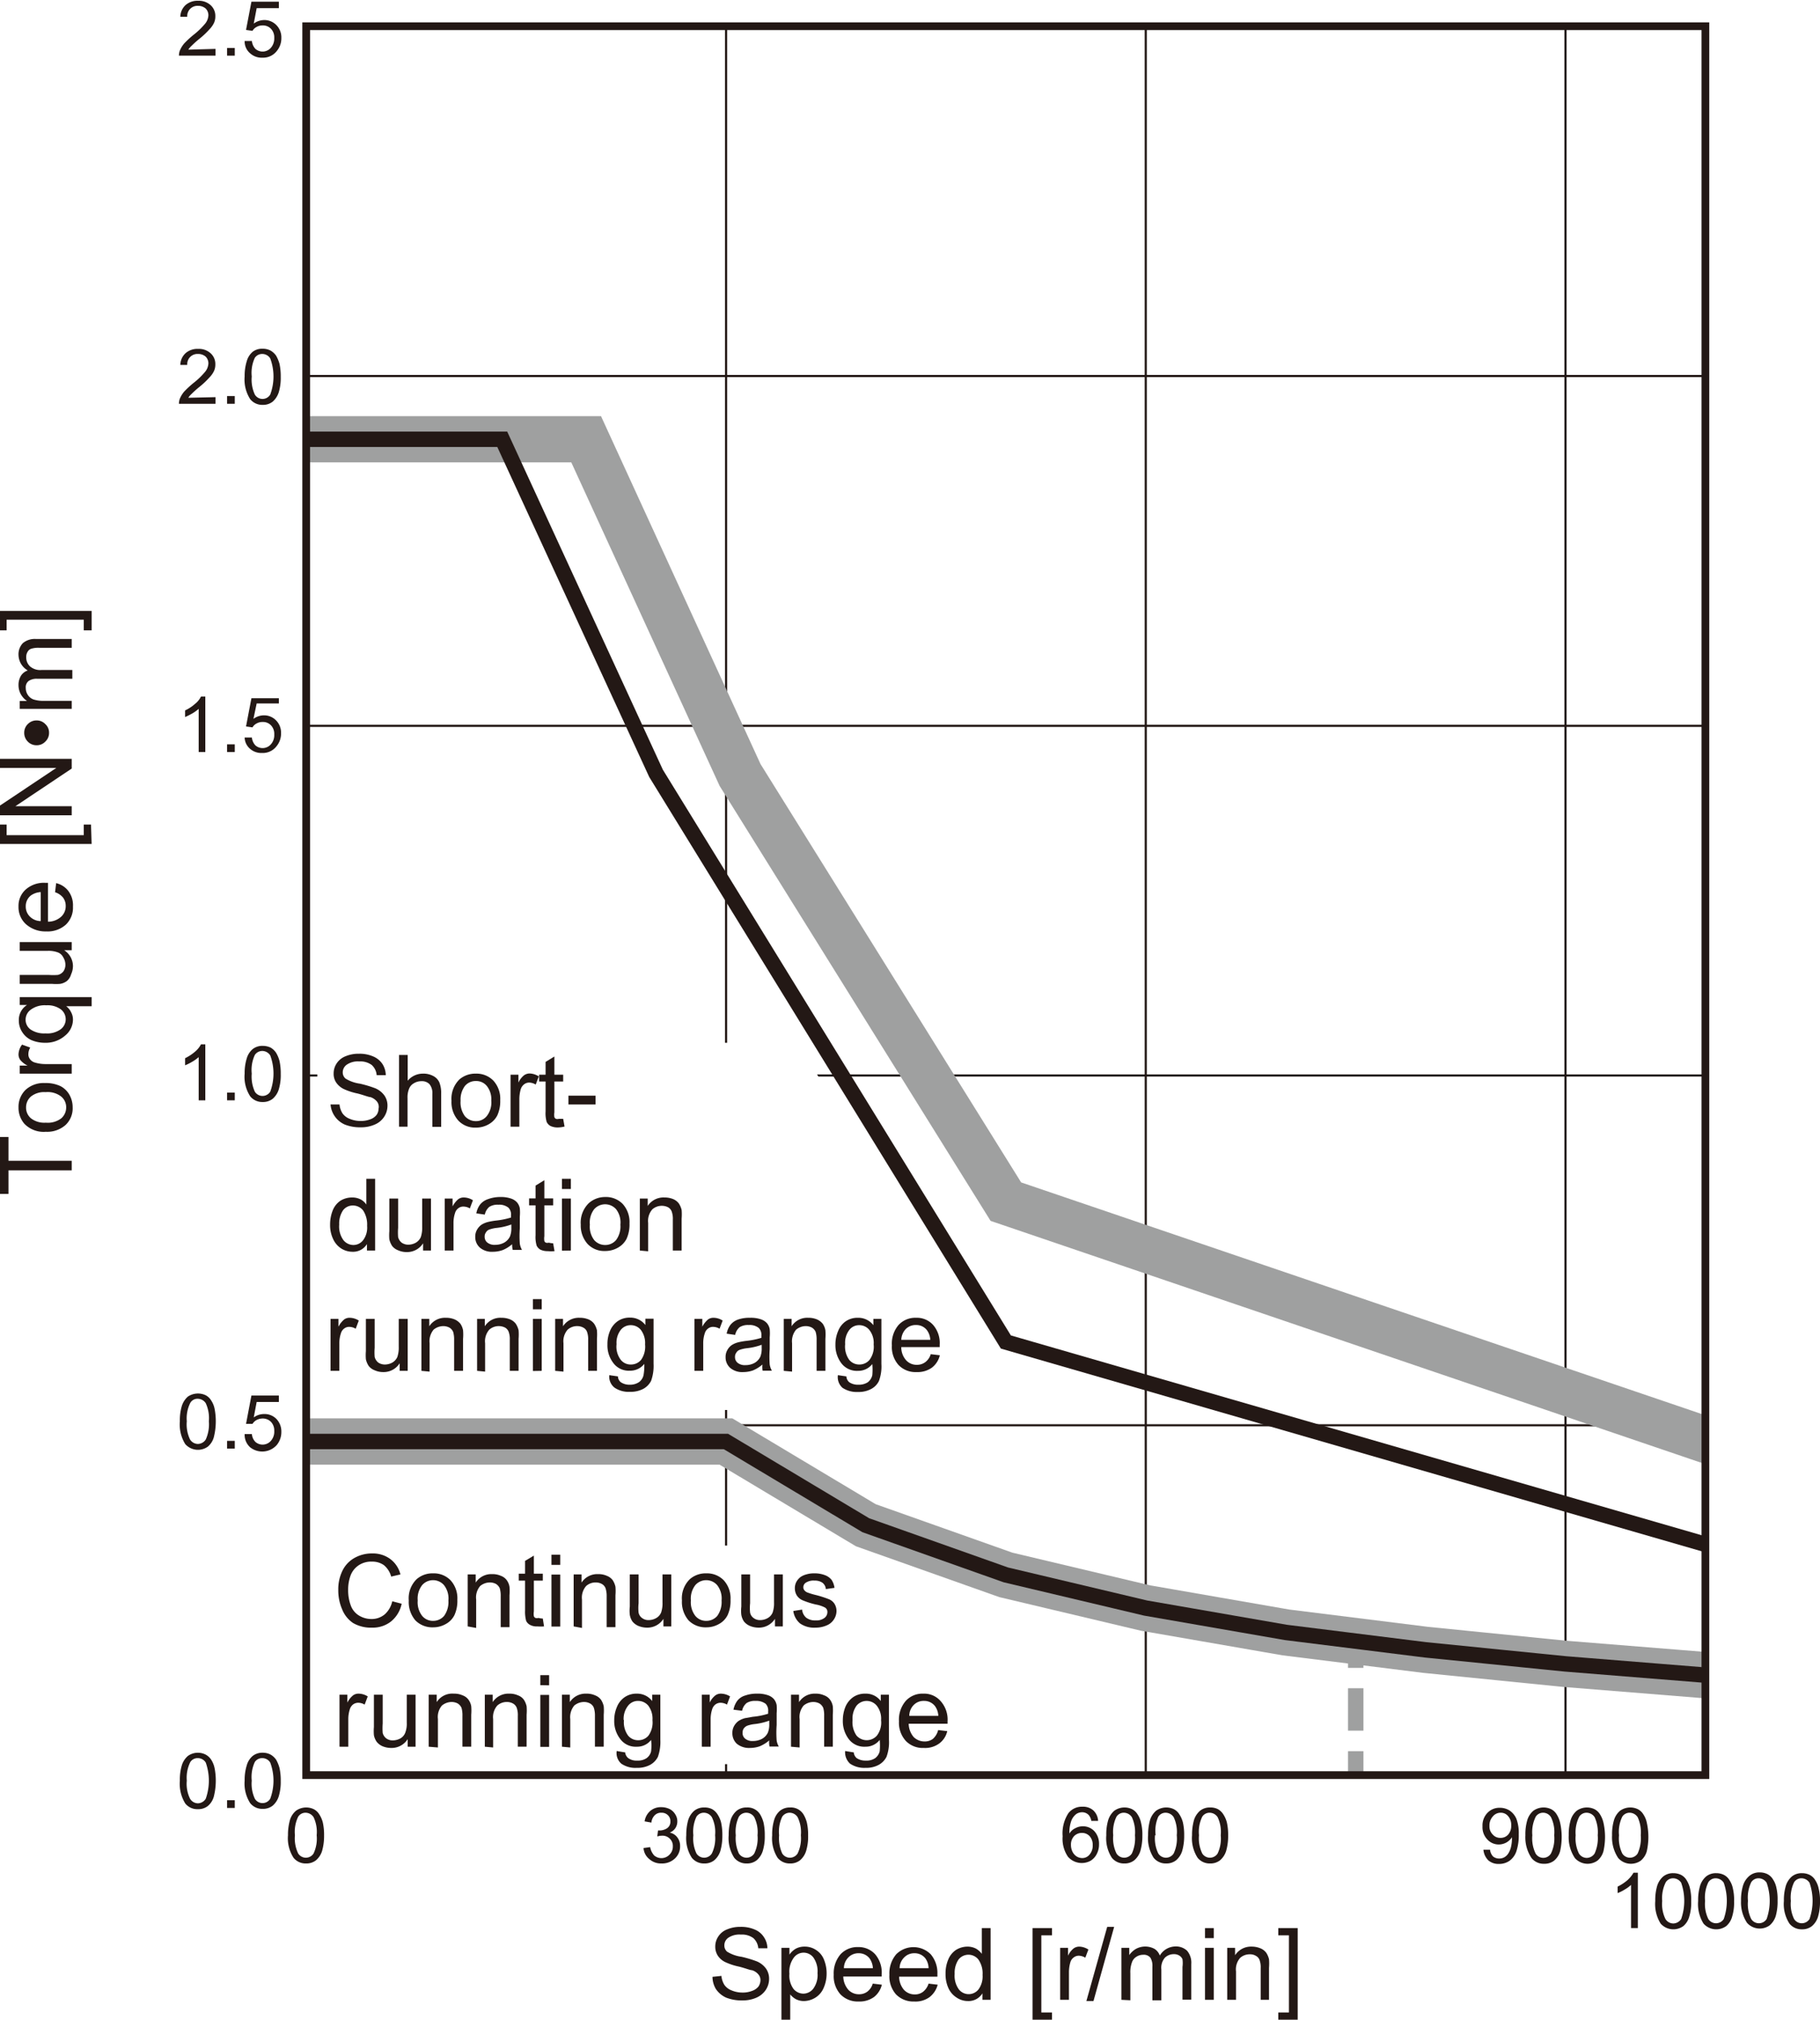 <svg xmlns="http://www.w3.org/2000/svg" viewBox="0 0 117.99 130.95"><defs><style>.cls-1,.cls-2,.cls-3,.cls-5,.繝医Ν繧ｯ繧ｰ繝ｩ繝廟繧ｰ繝ｬ繝ｼ邱,.邱喟0\.5pt-7{fill:none;}.cls-1,.cls-5,.邱喟0\.5pt-7{stroke:#231815;}.cls-1{stroke-linejoin:round;stroke-width:0.14px;}.cls-2,.cls-3,.繝医Ν繧ｯ繧ｰ繝ｩ繝廟繧ｰ繝ｬ繝ｼ邱{stroke:#9fa0a0;}.cls-2,.cls-3,.邱喟0\.5pt-7{stroke-miterlimit:10;}.cls-2,.cls-3{stroke-width:1px;}.cls-3{stroke-dasharray:2.75 1.33;}.cls-4{fill:#231815;}.繝医Ν繧ｯ繧ｰ繝ｩ繝廟繧ｰ繝ｬ繝ｼ邱{stroke-width:3px;}.cls-6,.繝後Μ_逋ｽ-2{fill:#fff;}.邱喟0\.5pt-7{stroke-width:0.5px;}.cls-6{fill-rule:evenodd;}</style></defs><g id="Illust"><line class="cls-1" x1="47.07" y1="1.7" x2="47.07" y2="115.09"/><line class="cls-1" x1="101.49" y1="1.7" x2="101.49" y2="115.09"/><line class="cls-1" x1="74.28" y1="1.7" x2="74.28" y2="115.09"/><line class="cls-2" x1="87.89" y1="106.58" x2="87.89" y2="108.14"/><line class="cls-3" x1="87.89" y1="109.46" x2="87.89" y2="112.87"/><line class="cls-2" x1="87.89" y1="113.54" x2="87.89" y2="115.09"/><line class="cls-1" x1="19.87" y1="92.41" x2="110.55" y2="92.41"/><line class="cls-1" x1="19.87" y1="69.73" x2="110.55" y2="69.73"/><line class="cls-1" x1="19.87" y1="47.06" x2="110.55" y2="47.06"/><line class="cls-1" x1="19.87" y1="24.38" x2="110.55" y2="24.38"/><path class="cls-4" d="M10.23,137.84a3.2,3.2,0,0,1,.13-1,1.31,1.31,0,0,1,.39-.6,1.11,1.11,0,0,1,1.15-.09,1,1,0,0,1,.36.33,1.65,1.65,0,0,1,.22.54,4.23,4.23,0,0,1-.05,1.86,1.22,1.22,0,0,1-.38.6,1,1,0,0,1-.65.21,1,1,0,0,1-.82-.37A2.43,2.43,0,0,1,10.23,137.84Zm.45,0a2.18,2.18,0,0,0,.21,1.17.6.6,0,0,0,.51.3.61.61,0,0,0,.51-.3,3.52,3.52,0,0,0,0-2.34.6.6,0,0,0-.52-.29.56.56,0,0,0-.48.25A2.28,2.28,0,0,0,10.68,137.84Z" transform="translate(1.43 -22.39)"/><path class="cls-4" d="M13.29,139.61v-.5h.5v.5Z" transform="translate(1.43 -22.39)"/><path class="cls-4" d="M14.43,137.84a3.17,3.17,0,0,1,.14-1,1.22,1.22,0,0,1,.38-.6,1,1,0,0,1,.65-.21,1.07,1.07,0,0,1,.51.12,1.13,1.13,0,0,1,.36.33,2.25,2.25,0,0,1,.22.54,3.66,3.66,0,0,1,.08.84,3.2,3.2,0,0,1-.13,1,1.31,1.31,0,0,1-.39.6,1,1,0,0,1-.65.21,1,1,0,0,1-.81-.37A2.35,2.35,0,0,1,14.43,137.84Zm.46,0a2.31,2.31,0,0,0,.2,1.17.58.58,0,0,0,1,0,3.36,3.36,0,0,0,0-2.34.6.6,0,0,0-.51-.29.57.57,0,0,0-.49.25A2.3,2.3,0,0,0,14.89,137.84Z" transform="translate(1.43 -22.39)"/><path class="cls-4" d="M10.23,114.54a3.2,3.2,0,0,1,.13-1,1.36,1.36,0,0,1,.39-.6,1.17,1.17,0,0,1,1.15-.09.9.9,0,0,1,.36.34,1.51,1.51,0,0,1,.22.53,4.23,4.23,0,0,1-.05,1.86,1.22,1.22,0,0,1-.38.6,1.1,1.1,0,0,1-1.47-.16A2.41,2.41,0,0,1,10.23,114.54Zm.45,0a2.25,2.25,0,0,0,.21,1.18.61.61,0,0,0,.51.29.62.62,0,0,0,.51-.29,2.38,2.38,0,0,0,.2-1.18,2.31,2.31,0,0,0-.2-1.17.63.63,0,0,0-.52-.29.54.54,0,0,0-.48.26A2.24,2.24,0,0,0,10.68,114.54Z" transform="translate(1.43 -22.39)"/><path class="cls-4" d="M13.29,116.31v-.5h.5v.5Z" transform="translate(1.43 -22.39)"/><path class="cls-4" d="M14.43,115.37l.47,0a.81.81,0,0,0,.23.51.71.71,0,0,0,1-.07.89.89,0,0,0,.22-.64.82.82,0,0,0-.21-.59.75.75,0,0,0-.55-.22.87.87,0,0,0-.39.1.69.69,0,0,0-.26.25l-.42,0,.35-1.84h1.78v.42H15.21l-.19,1a1.14,1.14,0,0,1,.67-.22,1.07,1.07,0,0,1,.8.32,1.17,1.17,0,0,1,.32.84,1.32,1.32,0,0,1-.29.84,1.26,1.26,0,0,1-1.73.16A1.09,1.09,0,0,1,14.43,115.37Z" transform="translate(1.43 -22.39)"/><path class="cls-4" d="M11.88,93.73h-.43v-2.8a2.54,2.54,0,0,1-.42.3,3.27,3.27,0,0,1-.46.23V91a3,3,0,0,0,.64-.42,1.58,1.58,0,0,0,.39-.48h.28Z" transform="translate(1.43 -22.39)"/><path class="cls-4" d="M13.29,93.73v-.5h.5v.5Z" transform="translate(1.43 -22.39)"/><path class="cls-4" d="M14.43,92a3.19,3.19,0,0,1,.14-1,1.24,1.24,0,0,1,.38-.59,1,1,0,0,1,.65-.21,1.19,1.19,0,0,1,.51.11,1.06,1.06,0,0,1,.36.34,2,2,0,0,1,.22.53,3.76,3.76,0,0,1,.08.85,3.14,3.14,0,0,1-.13,1,1.31,1.31,0,0,1-.39.6,1,1,0,0,1-.65.21,1,1,0,0,1-.81-.37A2.32,2.32,0,0,1,14.43,92Zm.46,0a2.36,2.36,0,0,0,.2,1.17.59.59,0,0,0,1,0,3.39,3.39,0,0,0,0-2.35.62.62,0,0,0-.51-.29.58.58,0,0,0-.49.26A2.3,2.3,0,0,0,14.89,92Z" transform="translate(1.43 -22.39)"/><path class="cls-4" d="M11.88,71.15h-.43v-2.8a2.54,2.54,0,0,1-.42.3,4.9,4.9,0,0,1-.46.23v-.43a2.63,2.63,0,0,0,.64-.42,1.38,1.38,0,0,0,.39-.48h.28Z" transform="translate(1.43 -22.39)"/><path class="cls-4" d="M13.29,71.15v-.5h.5v.5Z" transform="translate(1.43 -22.39)"/><path class="cls-4" d="M14.43,70.21l.47,0a.87.87,0,0,0,.23.51.71.71,0,0,0,1-.07.89.89,0,0,0,.22-.64.8.8,0,0,0-.21-.59.71.71,0,0,0-.55-.22.76.76,0,0,0-.39.1.63.63,0,0,0-.26.25l-.42-.06.35-1.83h1.78V68H15.21L15,69a1.15,1.15,0,0,1,.67-.23,1.08,1.08,0,0,1,.8.33,1.13,1.13,0,0,1,.32.83,1.28,1.28,0,0,1-.29.84,1.12,1.12,0,0,1-.94.44,1.11,1.11,0,0,1-.79-.28A1,1,0,0,1,14.43,70.21Z" transform="translate(1.43 -22.39)"/><path class="cls-4" d="M12.54,48.14v.43H10.17a1.06,1.06,0,0,1,.05-.31,1.76,1.76,0,0,1,.29-.48,6.66,6.66,0,0,1,.58-.54,4.87,4.87,0,0,0,.79-.76.92.92,0,0,0,.2-.52.61.61,0,0,0-.18-.45.73.73,0,0,0-.49-.17.66.66,0,0,0-.7.71l-.45,0a1.06,1.06,0,0,1,.35-.77,1.17,1.17,0,0,1,.81-.27,1.13,1.13,0,0,1,.81.29.93.93,0,0,1,.3.71,1,1,0,0,1-.08.42,1.53,1.53,0,0,1-.3.43,5.45,5.45,0,0,1-.67.63,6.46,6.46,0,0,0-.51.46,1,1,0,0,0-.19.23Z" transform="translate(1.43 -22.39)"/><path class="cls-4" d="M13.29,48.57v-.5h.5v.5Z" transform="translate(1.43 -22.39)"/><path class="cls-4" d="M14.43,46.8a3.17,3.17,0,0,1,.14-1,1.22,1.22,0,0,1,.38-.6A1,1,0,0,1,15.6,45a1.07,1.07,0,0,1,.51.12,1.13,1.13,0,0,1,.36.33,2.35,2.35,0,0,1,.22.53,3.82,3.82,0,0,1,.08.85,3.2,3.2,0,0,1-.13,1,1.36,1.36,0,0,1-.39.6,1,1,0,0,1-.65.21,1,1,0,0,1-.81-.37A2.35,2.35,0,0,1,14.43,46.8Zm.46,0a2.31,2.31,0,0,0,.2,1.17.58.58,0,0,0,1,0,3.36,3.36,0,0,0,0-2.34.6.6,0,0,0-.51-.29.57.57,0,0,0-.49.25A2.3,2.3,0,0,0,14.89,46.8Z" transform="translate(1.43 -22.39)"/><path class="cls-4" d="M12.54,25.56V26H10.17a1.06,1.06,0,0,1,.05-.31,1.76,1.76,0,0,1,.29-.48,6.66,6.66,0,0,1,.58-.54,4.87,4.87,0,0,0,.79-.76.92.92,0,0,0,.2-.52.61.61,0,0,0-.18-.45.73.73,0,0,0-.49-.17.66.66,0,0,0-.7.71l-.45,0a1.06,1.06,0,0,1,.35-.77,1.17,1.17,0,0,1,.81-.27,1.13,1.13,0,0,1,.81.29.93.93,0,0,1,.3.71,1,1,0,0,1-.08.42,1.53,1.53,0,0,1-.3.43,5.45,5.45,0,0,1-.67.63,6.46,6.46,0,0,0-.51.46,1,1,0,0,0-.19.23Z" transform="translate(1.43 -22.39)"/><path class="cls-4" d="M13.29,26v-.5h.5V26Z" transform="translate(1.43 -22.39)"/><path class="cls-4" d="M14.43,25.05l.47,0a.87.87,0,0,0,.23.51.71.71,0,0,0,1-.07.91.91,0,0,0,.22-.64.8.8,0,0,0-.21-.59.71.71,0,0,0-.55-.22.76.76,0,0,0-.39.1.63.63,0,0,0-.26.25l-.42-.06.35-1.83h1.78v.42H15.21l-.19,1a1.15,1.15,0,0,1,.67-.23,1.08,1.08,0,0,1,.8.33,1.13,1.13,0,0,1,.32.83,1.28,1.28,0,0,1-.29.84,1.12,1.12,0,0,1-.94.44,1.11,1.11,0,0,1-.79-.28A1,1,0,0,1,14.43,25.05Z" transform="translate(1.43 -22.39)"/><path class="cls-4" d="M17.24,141.38a3.52,3.52,0,0,1,.13-1,1.28,1.28,0,0,1,.39-.59,1.14,1.14,0,0,1,1.15-.1.9.9,0,0,1,.36.34,1.73,1.73,0,0,1,.23.53,3.72,3.72,0,0,1,.08.84,3.52,3.52,0,0,1-.13,1,1.31,1.31,0,0,1-.39.6,1,1,0,0,1-.65.21,1,1,0,0,1-.81-.37A2.33,2.33,0,0,1,17.24,141.38Zm.45,0a2.25,2.25,0,0,0,.21,1.18.59.59,0,0,0,1,0,2.27,2.27,0,0,0,.2-1.18,2.23,2.23,0,0,0-.2-1.17.63.63,0,0,0-.52-.29.56.56,0,0,0-.48.26A2.24,2.24,0,0,0,17.69,141.38Z" transform="translate(1.43 -22.39)"/><polyline class="繝医Ν繧ｯ繧ｰ繝ｩ繝廟繧ｰ繝ｬ繝ｼ邱" points="19.86 93.46 47.06 93.46 56.13 98.89 65.21 102.11 74.27 104.26 83.36 105.84 92.42 106.97 101.48 107.88 110.56 108.61"/><polyline class="繝医Ν繧ｯ繧ｰ繝ｩ繝廟繧ｰ繝ｬ繝ｼ邱" points="19.86 28.48 38 28.48 47.98 50.25 65.21 77.91 111.98 93.83"/><polyline class="cls-5" points="19.86 93.46 47.06 93.46 56.13 98.89 65.21 102.11 74.27 104.26 83.36 105.84 92.42 106.97 101.48 107.88 110.56 108.61"/><polyline class="cls-5" points="19.86 28.48 32.56 28.48 42.53 50.14 65.21 87.01 110.56 100.13"/><rect class="繝後Μ_逋ｽ-2" x="110.56" y="1.7" width="2.83" height="113.39"/><path class="cls-4" d="M40.29,142.21l.43-.06a1.09,1.09,0,0,0,.26.54.72.72,0,0,0,1-.06.72.72,0,0,0,.21-.53.65.65,0,0,0-.2-.5.66.66,0,0,0-.5-.19,1,1,0,0,0-.31.05l.05-.39h.07a.89.89,0,0,0,.51-.14.5.5,0,0,0,.22-.45.52.52,0,0,0-.16-.4.57.57,0,0,0-.42-.16.57.57,0,0,0-.43.16.77.77,0,0,0-.22.48l-.44-.08a1.11,1.11,0,0,1,.37-.68,1.05,1.05,0,0,1,.71-.24,1.25,1.25,0,0,1,.54.12.9.9,0,0,1,.37.35.82.82,0,0,1,.13.46.79.79,0,0,1-.12.42.8.8,0,0,1-.37.3.79.79,0,0,1,.49.31.88.88,0,0,1,.18.57,1.05,1.05,0,0,1-.34.8,1.2,1.2,0,0,1-.87.32,1.12,1.12,0,0,1-.78-.28A1,1,0,0,1,40.29,142.21Z" transform="translate(1.43 -22.39)"/><path class="cls-4" d="M43.06,141.38a3.52,3.52,0,0,1,.13-1,1.33,1.33,0,0,1,.39-.59,1,1,0,0,1,.65-.21,1.06,1.06,0,0,1,.51.11,1,1,0,0,1,.35.34,1.73,1.73,0,0,1,.23.53,3.72,3.72,0,0,1,.08.84,3.52,3.52,0,0,1-.13,1,1.31,1.31,0,0,1-.39.6,1,1,0,0,1-.65.21,1,1,0,0,1-.81-.37A2.33,2.33,0,0,1,43.06,141.38Zm.46,0a2.27,2.27,0,0,0,.2,1.18.59.59,0,0,0,1,0,2.25,2.25,0,0,0,.21-1.18,2.2,2.2,0,0,0-.21-1.17.62.62,0,0,0-.51-.29.57.57,0,0,0-.49.26A2.26,2.26,0,0,0,43.52,141.38Z" transform="translate(1.43 -22.39)"/><path class="cls-4" d="M45.81,141.38a3.52,3.52,0,0,1,.13-1,1.33,1.33,0,0,1,.39-.59,1,1,0,0,1,.65-.21.95.95,0,0,1,.87.45,2,2,0,0,1,.22.53,3.72,3.72,0,0,1,.08.84,3.2,3.2,0,0,1-.13,1,1.31,1.31,0,0,1-.39.6,1,1,0,0,1-.65.21,1,1,0,0,1-.81-.37A2.33,2.33,0,0,1,45.81,141.38Zm.46,0a2.38,2.38,0,0,0,.2,1.18.59.59,0,0,0,1,0,2.25,2.25,0,0,0,.21-1.18,2.2,2.2,0,0,0-.21-1.17.62.62,0,0,0-.51-.29.58.58,0,0,0-.49.26A2.26,2.26,0,0,0,46.27,141.38Z" transform="translate(1.43 -22.39)"/><path class="cls-4" d="M48.63,141.38a3.2,3.2,0,0,1,.13-1,1.24,1.24,0,0,1,.38-.59,1,1,0,0,1,.65-.21.95.95,0,0,1,.87.45,2,2,0,0,1,.22.53,3.72,3.72,0,0,1,.08.84,3.2,3.2,0,0,1-.13,1,1.31,1.31,0,0,1-.39.6,1,1,0,0,1-.65.21,1,1,0,0,1-.81-.37A2.34,2.34,0,0,1,48.63,141.38Zm.45,0a2.38,2.38,0,0,0,.2,1.18.59.59,0,0,0,1,0,2.25,2.25,0,0,0,.21-1.18,2.2,2.2,0,0,0-.21-1.17.62.62,0,0,0-.51-.29.58.58,0,0,0-.49.26A2.26,2.26,0,0,0,49.08,141.38Z" transform="translate(1.43 -22.39)"/><path class="cls-4" d="M69.76,140.45l-.44,0a.8.8,0,0,0-.16-.37.58.58,0,0,0-.44-.19.67.67,0,0,0-.37.11,1,1,0,0,0-.33.45,2.22,2.22,0,0,0-.12.82.87.87,0,0,1,.39-.35,1,1,0,0,1,.48-.12,1,1,0,0,1,.75.32,1.2,1.2,0,0,1,.3.84,1.31,1.31,0,0,1-.14.62,1.1,1.1,0,0,1-.4.45,1.19,1.19,0,0,1-1.47-.25,2.06,2.06,0,0,1-.35-1.33,2.4,2.4,0,0,1,.38-1.51,1.11,1.11,0,0,1,.91-.41,1,1,0,0,1,.69.23A1,1,0,0,1,69.76,140.45ZM68,142a1,1,0,0,0,.09.43.78.78,0,0,0,.27.32.72.72,0,0,0,.37.11.6.6,0,0,0,.47-.22.88.88,0,0,0,.21-.62.83.83,0,0,0-.2-.58.66.66,0,0,0-.5-.21.69.69,0,0,0-.51.21A.8.8,0,0,0,68,142Z" transform="translate(1.43 -22.39)"/><path class="cls-4" d="M70.29,141.38a3.2,3.2,0,0,1,.13-1,1.33,1.33,0,0,1,.39-.59,1.14,1.14,0,0,1,1.15-.1.9.9,0,0,1,.36.34,1.51,1.51,0,0,1,.22.53,3.16,3.16,0,0,1,.09.84,3.52,3.52,0,0,1-.13,1,1.31,1.31,0,0,1-.39.6,1,1,0,0,1-.65.21,1,1,0,0,1-.81-.37A2.33,2.33,0,0,1,70.29,141.38Zm.45,0a2.25,2.25,0,0,0,.21,1.18.59.59,0,0,0,1,0,2.38,2.38,0,0,0,.2-1.18,2.34,2.34,0,0,0-.2-1.17.63.63,0,0,0-.52-.29.56.56,0,0,0-.48.26A2.24,2.24,0,0,0,70.74,141.38Z" transform="translate(1.43 -22.39)"/><path class="cls-4" d="M73,141.38a3.52,3.52,0,0,1,.13-1,1.33,1.33,0,0,1,.39-.59,1.14,1.14,0,0,1,1.15-.1.9.9,0,0,1,.36.34,1.73,1.73,0,0,1,.23.53,3.72,3.72,0,0,1,.08.84,3.52,3.52,0,0,1-.13,1,1.31,1.31,0,0,1-.39.6,1,1,0,0,1-.65.21,1,1,0,0,1-.81-.37A2.33,2.33,0,0,1,73,141.38Zm.45,0a2.25,2.25,0,0,0,.21,1.18.59.59,0,0,0,1,0,2.27,2.27,0,0,0,.2-1.18,2.23,2.23,0,0,0-.2-1.17.63.63,0,0,0-.52-.29.56.56,0,0,0-.48.26A2.24,2.24,0,0,0,73.49,141.38Z" transform="translate(1.43 -22.39)"/><path class="cls-4" d="M75.85,141.38a3.52,3.52,0,0,1,.13-1,1.33,1.33,0,0,1,.39-.59,1,1,0,0,1,.65-.21,1.06,1.06,0,0,1,.51.11,1,1,0,0,1,.35.34,1.73,1.73,0,0,1,.23.53,3.72,3.72,0,0,1,.08.84,3.52,3.52,0,0,1-.13,1,1.31,1.31,0,0,1-.39.6,1,1,0,0,1-.65.21,1,1,0,0,1-.81-.37A2.33,2.33,0,0,1,75.85,141.38Zm.45,0a2.25,2.25,0,0,0,.21,1.18.59.59,0,0,0,1,0,2.27,2.27,0,0,0,.2-1.18,2.23,2.23,0,0,0-.2-1.17.63.63,0,0,0-.52-.29.56.56,0,0,0-.48.26A2.24,2.24,0,0,0,76.3,141.38Z" transform="translate(1.43 -22.39)"/><path class="cls-4" d="M94.74,142.32l.43,0a.73.73,0,0,0,.2.44.61.61,0,0,0,.39.13.68.68,0,0,0,.35-.09.75.75,0,0,0,.25-.25,1.4,1.4,0,0,0,.17-.42,2.42,2.42,0,0,0,.06-.54v-.08a1.07,1.07,0,0,1-.36.34,1.05,1.05,0,0,1-.49.13,1,1,0,0,1-.75-.33,1.14,1.14,0,0,1-.31-.85,1.17,1.17,0,0,1,.32-.87,1.06,1.06,0,0,1,.8-.33,1.17,1.17,0,0,1,.64.18,1.24,1.24,0,0,1,.44.54,2.65,2.65,0,0,1,.15,1,3.25,3.25,0,0,1-.15,1.09,1.26,1.26,0,0,1-.44.62,1.17,1.17,0,0,1-.69.21,1,1,0,0,1-.69-.23A1.09,1.09,0,0,1,94.74,142.32Zm1.8-1.58a.84.84,0,0,0-.2-.6.61.61,0,0,0-.48-.22.65.65,0,0,0-.51.24.87.87,0,0,0-.22.62.74.74,0,0,0,.21.55.63.63,0,0,0,.5.22.64.64,0,0,0,.51-.22A.84.84,0,0,0,96.54,140.74Z" transform="translate(1.43 -22.39)"/><path class="cls-4" d="M97.46,141.38a3.2,3.2,0,0,1,.13-1,1.28,1.28,0,0,1,.39-.59,1.14,1.14,0,0,1,1.15-.1.9.9,0,0,1,.36.34,1.73,1.73,0,0,1,.22.53,4.23,4.23,0,0,1,0,1.86,1.22,1.22,0,0,1-.38.6,1,1,0,0,1-.65.21,1,1,0,0,1-.82-.37A2.41,2.41,0,0,1,97.46,141.38Zm.45,0a2.25,2.25,0,0,0,.21,1.18.58.58,0,0,0,1,0,2.25,2.25,0,0,0,.21-1.18,2.2,2.2,0,0,0-.21-1.17.6.6,0,0,0-.51-.29.56.56,0,0,0-.48.26A2.24,2.24,0,0,0,97.91,141.38Z" transform="translate(1.43 -22.39)"/><path class="cls-4" d="M100.27,141.38a3.2,3.2,0,0,1,.13-1,1.28,1.28,0,0,1,.39-.59,1.14,1.14,0,0,1,1.15-.1.9.9,0,0,1,.36.34,1.73,1.73,0,0,1,.22.53,4.23,4.23,0,0,1,0,1.86,1.22,1.22,0,0,1-.38.6,1.1,1.1,0,0,1-1.47-.16A2.41,2.41,0,0,1,100.27,141.38Zm.45,0a2.25,2.25,0,0,0,.21,1.18.6.6,0,0,0,.51.29.62.62,0,0,0,.51-.29,2.38,2.38,0,0,0,.2-1.18,2.34,2.34,0,0,0-.2-1.17.63.63,0,0,0-.52-.29.56.56,0,0,0-.48.26A2.24,2.24,0,0,0,100.72,141.38Z" transform="translate(1.43 -22.39)"/><path class="cls-4" d="M103.08,141.38a3.2,3.2,0,0,1,.13-1,1.28,1.28,0,0,1,.39-.59,1.14,1.14,0,0,1,1.15-.1.9.9,0,0,1,.36.34,1.51,1.51,0,0,1,.22.53,4.23,4.23,0,0,1,0,1.86,1.22,1.22,0,0,1-.38.6,1.1,1.1,0,0,1-1.47-.16A2.41,2.41,0,0,1,103.08,141.38Zm.45,0a2.25,2.25,0,0,0,.21,1.18.59.59,0,0,0,1,0,2.38,2.38,0,0,0,.2-1.18,2.34,2.34,0,0,0-.2-1.17.63.63,0,0,0-.52-.29.56.56,0,0,0-.48.26A2.24,2.24,0,0,0,103.53,141.38Z" transform="translate(1.43 -22.39)"/><rect class="邱喟0.5pt-7" x="19.85" y="1.7" width="90.71" height="113.39"/><path class="cls-4" d="M104.75,147.4h-.44v-2.8a2.07,2.07,0,0,1-.41.3,2.45,2.45,0,0,1-.46.23v-.42a3,3,0,0,0,.64-.42,2,2,0,0,0,.39-.48h.28Z" transform="translate(1.43 -22.39)"/><path class="cls-4" d="M105.88,145.64a3.23,3.23,0,0,1,.13-1,1.33,1.33,0,0,1,.39-.59,1,1,0,0,1,.65-.21,1.12,1.12,0,0,1,.5.11.9.9,0,0,1,.36.34,1.73,1.73,0,0,1,.22.53,3.25,3.25,0,0,1,.08.85,3.09,3.09,0,0,1-.13,1,1.22,1.22,0,0,1-.38.6,1.1,1.1,0,0,1-1.47-.16A2.39,2.39,0,0,1,105.88,145.64Zm.45,0a2.2,2.2,0,0,0,.21,1.17.6.6,0,0,0,.51.29.62.62,0,0,0,.51-.29,3.55,3.55,0,0,0,0-2.35.63.63,0,0,0-.52-.29.56.56,0,0,0-.48.26A2.28,2.28,0,0,0,106.33,145.64Z" transform="translate(1.43 -22.39)"/><path class="cls-4" d="M108.66,145.64a3.23,3.23,0,0,1,.13-1,1.33,1.33,0,0,1,.39-.59,1,1,0,0,1,.65-.21,1.12,1.12,0,0,1,.5.11.9.9,0,0,1,.36.34,1.51,1.51,0,0,1,.22.53,3.25,3.25,0,0,1,.08.85,3.09,3.09,0,0,1-.13,1,1.22,1.22,0,0,1-.38.6,1.1,1.1,0,0,1-1.47-.16A2.39,2.39,0,0,1,108.66,145.64Zm.45,0a2.2,2.2,0,0,0,.21,1.17.59.59,0,0,0,1,0,3.55,3.55,0,0,0,0-2.35.63.63,0,0,0-.52-.29.56.56,0,0,0-.48.26A2.28,2.28,0,0,0,109.11,145.64Z" transform="translate(1.43 -22.39)"/><path class="cls-4" d="M111.44,145.64a3.23,3.23,0,0,1,.13-1A1.33,1.33,0,0,1,112,144a1,1,0,0,1,.65-.21,1.12,1.12,0,0,1,.5.11.9.9,0,0,1,.36.34,1.51,1.51,0,0,1,.22.53,3.25,3.25,0,0,1,.08.85,3.44,3.44,0,0,1-.12,1,1.31,1.31,0,0,1-.39.6,1.1,1.1,0,0,1-1.47-.16A2.39,2.39,0,0,1,111.44,145.64Zm.45,0a2.2,2.2,0,0,0,.21,1.17.59.59,0,0,0,1,0,3.55,3.55,0,0,0,0-2.35.63.63,0,0,0-.52-.29.56.56,0,0,0-.48.26A2.28,2.28,0,0,0,111.89,145.64Z" transform="translate(1.43 -22.39)"/><path class="cls-4" d="M114.22,145.64a3.23,3.23,0,0,1,.13-1,1.33,1.33,0,0,1,.39-.59,1,1,0,0,1,.65-.21,1.12,1.12,0,0,1,.5.11.9.9,0,0,1,.36.34,1.51,1.51,0,0,1,.22.53,3.19,3.19,0,0,1,.09.85,3.39,3.39,0,0,1-.13,1,1.31,1.31,0,0,1-.39.6,1,1,0,0,1-.65.21,1,1,0,0,1-.81-.37A2.32,2.32,0,0,1,114.22,145.64Zm.45,0a2.2,2.2,0,0,0,.21,1.17.59.59,0,0,0,1,0,3.55,3.55,0,0,0,0-2.35.63.63,0,0,0-.52-.29.56.56,0,0,0-.48.26A2.28,2.28,0,0,0,114.67,145.64Z" transform="translate(1.43 -22.39)"/></g><g id="English"><polygon class="cls-6" points="60.18 91.42 20.57 91.42 20.57 67.61 51.75 67.61 60.18 81.78 60.18 91.42"/><path class="cls-4" d="M20,94l.58,0a1.32,1.32,0,0,0,.19.57,1,1,0,0,0,.47.36,1.81,1.81,0,0,0,.72.14,1.71,1.71,0,0,0,.62-.11.87.87,0,0,0,.4-.28.68.68,0,0,0,.13-.4A.55.55,0,0,0,23,93.8a.93.93,0,0,0-.42-.28c-.12,0-.4-.12-.82-.23a4.09,4.09,0,0,1-.9-.29,1.26,1.26,0,0,1-.5-.43,1,1,0,0,1-.16-.58,1.16,1.16,0,0,1,.2-.66,1.22,1.22,0,0,1,.58-.46,2.16,2.16,0,0,1,.86-.16,2.21,2.21,0,0,1,.91.17,1.35,1.35,0,0,1,.61.49,1.39,1.39,0,0,1,.22.73l-.59,0a1,1,0,0,0-.32-.66,1.24,1.24,0,0,0-.81-.23,1.27,1.27,0,0,0-.81.21.61.61,0,0,0-.26.49.52.52,0,0,0,.18.41,2.39,2.39,0,0,0,.93.33,7.58,7.58,0,0,1,1,.3,1.41,1.41,0,0,1,.6.48,1.14,1.14,0,0,1,.19.66,1.3,1.3,0,0,1-.21.7,1.34,1.34,0,0,1-.61.51,2.16,2.16,0,0,1-.9.18,2.67,2.67,0,0,1-1.05-.18A1.55,1.55,0,0,1,20,94Z" transform="translate(1.43 -22.39)"/><path class="cls-4" d="M24.44,95.44V90.79H25v1.67A1.29,1.29,0,0,1,26,92a1.33,1.33,0,0,1,.65.15.88.88,0,0,1,.4.41,1.88,1.88,0,0,1,.12.76v2.13h-.57V93.31a.91.91,0,0,0-.19-.63.68.68,0,0,0-.52-.19.91.91,0,0,0-.48.13.7.7,0,0,0-.32.36,1.48,1.48,0,0,0-.1.62v1.84Z" transform="translate(1.43 -22.39)"/><path class="cls-4" d="M27.84,93.76a1.76,1.76,0,0,1,.52-1.39A1.58,1.58,0,0,1,29.42,92a1.52,1.52,0,0,1,1.14.46A1.74,1.74,0,0,1,31,93.71a2.24,2.24,0,0,1-.19,1,1.39,1.39,0,0,1-.57.58,1.64,1.64,0,0,1-.82.21,1.48,1.48,0,0,1-1.14-.46A1.79,1.79,0,0,1,27.84,93.76Zm.59,0a1.5,1.5,0,0,0,.28,1,.93.93,0,0,0,.71.32.89.89,0,0,0,.71-.33,1.43,1.43,0,0,0,.29-1,1.38,1.38,0,0,0-.29-.95.88.88,0,0,0-.71-.32.9.9,0,0,0-.71.32A1.46,1.46,0,0,0,28.43,93.76Z" transform="translate(1.43 -22.39)"/><path class="cls-4" d="M31.67,95.44V92.07h.51v.51a1.31,1.31,0,0,1,.36-.47.63.63,0,0,1,.37-.12,1.17,1.17,0,0,1,.59.19l-.2.53a.86.86,0,0,0-.42-.13.54.54,0,0,0-.34.12.64.64,0,0,0-.21.31,2.36,2.36,0,0,0-.09.67v1.76Z" transform="translate(1.43 -22.39)"/><path class="cls-4" d="M35.08,94.93l.09.5a1.85,1.85,0,0,1-.44.06,1.07,1.07,0,0,1-.48-.1.6.6,0,0,1-.24-.26,2,2,0,0,1-.07-.68V92.51h-.42v-.44h.42v-.83l.57-.35v1.18h.57v.44h-.57v2a1,1,0,0,0,0,.31.21.21,0,0,0,.1.11.34.34,0,0,0,.19,0Z" transform="translate(1.43 -22.39)"/><path class="cls-4" d="M35.42,94v-.57h1.76V94Z" transform="translate(1.43 -22.39)"/><path class="cls-4" d="M22.36,103.47v-.42a1.05,1.05,0,0,1-.94.5,1.37,1.37,0,0,1-.74-.22,1.44,1.44,0,0,1-.52-.62,2.1,2.1,0,0,1-.19-.92,2.47,2.47,0,0,1,.17-.92,1.37,1.37,0,0,1,.5-.63,1.43,1.43,0,0,1,.76-.21,1.19,1.19,0,0,1,.54.12,1,1,0,0,1,.38.34V98.82h.57v4.65Zm-1.8-1.68a1.5,1.5,0,0,0,.27,1,.83.83,0,0,0,.64.32.79.79,0,0,0,.64-.31,1.36,1.36,0,0,0,.26-.93,1.66,1.66,0,0,0-.26-1,.84.84,0,0,0-.66-.32.79.79,0,0,0-.64.31A1.54,1.54,0,0,0,20.56,101.79Z" transform="translate(1.43 -22.39)"/><path class="cls-4" d="M26,103.47V103a1.23,1.23,0,0,1-1.07.57,1.34,1.34,0,0,1-.56-.12.88.88,0,0,1-.38-.28,1.3,1.3,0,0,1-.18-.43,3.33,3.33,0,0,1,0-.53V100.1h.57V102a3.77,3.77,0,0,0,0,.6.68.68,0,0,0,.23.36.75.75,0,0,0,.43.13,1,1,0,0,0,.49-.13.79.79,0,0,0,.32-.36,1.9,1.9,0,0,0,.09-.66V100.1h.57v3.37Z" transform="translate(1.43 -22.39)"/><path class="cls-4" d="M27.4,103.47V100.1h.51v.51a1.55,1.55,0,0,1,.37-.47.59.59,0,0,1,.36-.11,1.12,1.12,0,0,1,.59.18l-.2.53a.81.81,0,0,0-.41-.12.51.51,0,0,0-.34.11.58.58,0,0,0-.21.31,2,2,0,0,0-.1.67v1.76Z" transform="translate(1.43 -22.39)"/><path class="cls-4" d="M31.77,103.06a2.17,2.17,0,0,1-.61.38,1.9,1.9,0,0,1-.63.11,1.2,1.2,0,0,1-.85-.27.91.91,0,0,1-.3-.7.88.88,0,0,1,.11-.45,1,1,0,0,1,.29-.33,1.44,1.44,0,0,1,.42-.18,4.31,4.31,0,0,1,.5-.09,5.17,5.17,0,0,0,1-.2c0-.07,0-.12,0-.15a.63.63,0,0,0-.17-.49.94.94,0,0,0-.65-.19,1,1,0,0,0-.59.14.89.89,0,0,0-.29.5l-.55-.08a1.34,1.34,0,0,1,.25-.58,1.11,1.11,0,0,1,.5-.34A2.27,2.27,0,0,1,31,100a2,2,0,0,1,.7.1.91.91,0,0,1,.39.25.83.83,0,0,1,.18.39,3.08,3.08,0,0,1,0,.53v.76a6.89,6.89,0,0,0,0,1,1.19,1.19,0,0,0,.14.4h-.6A1.53,1.53,0,0,1,31.77,103.06Zm-.05-1.28a3.85,3.85,0,0,1-.93.22,2.12,2.12,0,0,0-.5.11.41.41,0,0,0-.22.19.43.43,0,0,0-.08.27.47.47,0,0,0,.17.38.74.74,0,0,0,.51.15,1.21,1.21,0,0,0,.58-.14.92.92,0,0,0,.38-.4,1.41,1.41,0,0,0,.09-.57Z" transform="translate(1.43 -22.39)"/><path class="cls-4" d="M34.43,103l.09.51a2.47,2.47,0,0,1-.44,0,1.07,1.07,0,0,1-.48-.1.6.6,0,0,1-.24-.26,1.94,1.94,0,0,1-.07-.67v-1.94h-.42v-.45h.42v-.83l.57-.35v1.18h.57v.45h-.57v2a1,1,0,0,0,0,.31.18.18,0,0,0,.1.11.34.34,0,0,0,.19,0A1.19,1.19,0,0,0,34.43,103Z" transform="translate(1.43 -22.39)"/><path class="cls-4" d="M35,99.48v-.66h.58v.66Zm0,4V100.1h.58v3.37Z" transform="translate(1.43 -22.39)"/><path class="cls-4" d="M36.22,101.79a1.76,1.76,0,0,1,.52-1.39A1.58,1.58,0,0,1,37.8,100a1.51,1.51,0,0,1,1.14.45,1.74,1.74,0,0,1,.44,1.26,2.24,2.24,0,0,1-.19,1,1.39,1.39,0,0,1-.57.58,1.64,1.64,0,0,1-.82.21,1.48,1.48,0,0,1-1.14-.46A1.79,1.79,0,0,1,36.22,101.79Zm.59,0a1.44,1.44,0,0,0,.28,1,.93.93,0,0,0,.71.32.91.91,0,0,0,.71-.32,1.48,1.48,0,0,0,.28-1,1.4,1.4,0,0,0-.28-1,.95.95,0,0,0-1.42,0A1.42,1.42,0,0,0,36.81,101.79Z" transform="translate(1.43 -22.39)"/><path class="cls-4" d="M40.05,103.47V100.1h.51v.48a1.22,1.22,0,0,1,1.08-.55,1.47,1.47,0,0,1,.56.1.89.89,0,0,1,.38.29,1.33,1.33,0,0,1,.18.42,3.6,3.6,0,0,1,0,.56v2.07h-.57v-2a1.41,1.41,0,0,0-.07-.52.53.53,0,0,0-.23-.28.88.88,0,0,0-.4-.1.92.92,0,0,0-.63.23,1.14,1.14,0,0,0-.27.88v1.84Z" transform="translate(1.43 -22.39)"/><path class="cls-4" d="M20,111.27V107.9h.51v.51a1.55,1.55,0,0,1,.37-.47.59.59,0,0,1,.36-.11,1.12,1.12,0,0,1,.59.18l-.2.53a.81.81,0,0,0-.41-.12.51.51,0,0,0-.34.11.58.58,0,0,0-.21.31,2,2,0,0,0-.1.67v1.76Z" transform="translate(1.43 -22.39)"/><path class="cls-4" d="M24.48,111.27v-.49a1.23,1.23,0,0,1-1.07.57,1.34,1.34,0,0,1-.56-.12.88.88,0,0,1-.38-.28,1.3,1.3,0,0,1-.18-.43,3.33,3.33,0,0,1,0-.53V107.9h.57v1.87a3.77,3.77,0,0,0,0,.6.68.68,0,0,0,.23.36.75.75,0,0,0,.43.13,1,1,0,0,0,.49-.13.79.79,0,0,0,.32-.36,1.9,1.9,0,0,0,.09-.66V107.9H25v3.37Z" transform="translate(1.43 -22.39)"/><path class="cls-4" d="M25.89,111.27V107.9h.51v.48a1.21,1.21,0,0,1,1.07-.55,1.43,1.43,0,0,1,.56.1,1,1,0,0,1,.39.29,1.13,1.13,0,0,1,.17.42,3.3,3.3,0,0,1,0,.56v2.07h-.58v-2a1.72,1.72,0,0,0-.06-.52.6.6,0,0,0-.24-.28.85.85,0,0,0-.4-.1,1,1,0,0,0-.63.23,1.18,1.18,0,0,0-.26.88v1.84Z" transform="translate(1.43 -22.39)"/><path class="cls-4" d="M29.5,111.27V107.9H30v.48a1.19,1.19,0,0,1,1.07-.55,1.47,1.47,0,0,1,.56.1.89.89,0,0,1,.38.29,1.33,1.33,0,0,1,.18.42,3.6,3.6,0,0,1,0,.56v2.07h-.57v-2a1.41,1.41,0,0,0-.07-.52.53.53,0,0,0-.23-.28.88.88,0,0,0-.4-.1.92.92,0,0,0-.63.23,1.14,1.14,0,0,0-.27.88v1.84Z" transform="translate(1.43 -22.39)"/><path class="cls-4" d="M33.12,107.28v-.66h.57v.66Zm0,4V107.9h.57v3.37Z" transform="translate(1.43 -22.39)"/><path class="cls-4" d="M34.56,111.27V107.9h.51v.48a1.22,1.22,0,0,1,1.08-.55,1.47,1.47,0,0,1,.56.1.89.89,0,0,1,.38.29,1.33,1.33,0,0,1,.18.42,3.6,3.6,0,0,1,0,.56v2.07h-.57v-2a1.41,1.41,0,0,0-.07-.52.5.5,0,0,0-.24-.28.81.81,0,0,0-.39-.1.92.92,0,0,0-.63.23,1.14,1.14,0,0,0-.27.88v1.84Z" transform="translate(1.43 -22.39)"/><path class="cls-4" d="M38.07,111.55l.56.08a.5.5,0,0,0,.19.38,1,1,0,0,0,.58.16A1.05,1.05,0,0,0,40,112a.77.77,0,0,0,.29-.45,3.49,3.49,0,0,0,.05-.73,1.16,1.16,0,0,1-.94.44,1.24,1.24,0,0,1-1.07-.5,1.87,1.87,0,0,1-.38-1.2,2.17,2.17,0,0,1,.17-.89,1.46,1.46,0,0,1,.51-.63,1.35,1.35,0,0,1,.78-.22,1.22,1.22,0,0,1,1,.48v-.41h.53v2.92a2.88,2.88,0,0,1-.16,1.11,1.22,1.22,0,0,1-.51.52,1.74,1.74,0,0,1-.86.19,1.61,1.61,0,0,1-1-.27A.91.91,0,0,1,38.07,111.55Zm.47-2a1.41,1.41,0,0,0,.27,1,.81.81,0,0,0,.66.31.85.85,0,0,0,.66-.3,1.48,1.48,0,0,0,.26-1,1.41,1.41,0,0,0-.27-.94.83.83,0,0,0-.66-.31.81.81,0,0,0-.65.31A1.35,1.35,0,0,0,38.54,109.53Z" transform="translate(1.43 -22.39)"/><path class="cls-4" d="M43.59,111.27V107.9h.51v.51a1.55,1.55,0,0,1,.37-.47.59.59,0,0,1,.36-.11,1.12,1.12,0,0,1,.59.18l-.2.53a.83.83,0,0,0-.41-.12.51.51,0,0,0-.34.11.58.58,0,0,0-.21.31,2,2,0,0,0-.1.67v1.76Z" transform="translate(1.43 -22.39)"/><path class="cls-4" d="M48,110.86a2.32,2.32,0,0,1-.61.38,1.9,1.9,0,0,1-.63.11,1.2,1.2,0,0,1-.85-.27.91.91,0,0,1-.3-.7.88.88,0,0,1,.11-.45.92.92,0,0,1,.29-.33,1.44,1.44,0,0,1,.42-.18,4.31,4.31,0,0,1,.5-.09,5.17,5.17,0,0,0,1-.2c0-.07,0-.12,0-.15a.63.63,0,0,0-.17-.49.94.94,0,0,0-.65-.19,1,1,0,0,0-.59.14.89.89,0,0,0-.29.5l-.55-.08a1.34,1.34,0,0,1,.25-.58,1.11,1.11,0,0,1,.5-.34,2.27,2.27,0,0,1,.77-.11,2,2,0,0,1,.7.1.91.91,0,0,1,.39.25.83.83,0,0,1,.18.39,3.08,3.08,0,0,1,0,.53v.76a6.89,6.89,0,0,0,0,1,1.19,1.19,0,0,0,.14.4h-.6A1.53,1.53,0,0,1,48,110.86Zm-.05-1.28a4,4,0,0,1-.93.22,2.12,2.12,0,0,0-.5.11.41.41,0,0,0-.22.19.43.43,0,0,0-.08.27.47.47,0,0,0,.17.38.74.74,0,0,0,.51.15,1.21,1.21,0,0,0,.58-.14.92.92,0,0,0,.38-.4,1.41,1.41,0,0,0,.09-.57Z" transform="translate(1.43 -22.39)"/><path class="cls-4" d="M49.38,111.27V107.9h.51v.48a1.2,1.2,0,0,1,1.07-.55,1.43,1.43,0,0,1,.56.1,1,1,0,0,1,.39.29,1.13,1.13,0,0,1,.17.42,3.6,3.6,0,0,1,0,.56v2.07h-.57v-2a1.72,1.72,0,0,0-.06-.52.6.6,0,0,0-.24-.28.85.85,0,0,0-.4-.1,1,1,0,0,0-.63.23,1.18,1.18,0,0,0-.26.88v1.84Z" transform="translate(1.43 -22.39)"/><path class="cls-4" d="M52.89,111.55l.55.08a.53.53,0,0,0,.19.38,1,1,0,0,0,.59.16,1.08,1.08,0,0,0,.61-.16.82.82,0,0,0,.29-.45,3.76,3.76,0,0,0,0-.73,1.15,1.15,0,0,1-.93.44,1.26,1.26,0,0,1-1.08-.5,1.93,1.93,0,0,1-.38-1.2,2.18,2.18,0,0,1,.18-.89,1.37,1.37,0,0,1,.5-.63,1.35,1.35,0,0,1,.78-.22,1.22,1.22,0,0,1,1,.48v-.41h.52v2.92a2.7,2.7,0,0,1-.16,1.11,1.16,1.16,0,0,1-.51.52,1.7,1.7,0,0,1-.85.19,1.65,1.65,0,0,1-1-.27A.92.92,0,0,1,52.89,111.55Zm.47-2a1.47,1.47,0,0,0,.26,1,.83.83,0,0,0,.66.31.85.85,0,0,0,.66-.3,1.42,1.42,0,0,0,.27-1,1.35,1.35,0,0,0-.28-.94.83.83,0,0,0-.66-.31.79.79,0,0,0-.64.31A1.35,1.35,0,0,0,53.36,109.53Z" transform="translate(1.43 -22.39)"/><path class="cls-4" d="M58.91,110.19l.59.07a1.43,1.43,0,0,1-.51.8,1.6,1.6,0,0,1-1,.29,1.52,1.52,0,0,1-1.17-.46,1.76,1.76,0,0,1-.43-1.27,1.86,1.86,0,0,1,.43-1.32,1.47,1.47,0,0,1,1.14-.47,1.41,1.41,0,0,1,1.1.46,1.78,1.78,0,0,1,.43,1.29v.15H57a1.26,1.26,0,0,0,.31.85.92.92,0,0,0,.7.3.89.89,0,0,0,.54-.17A1,1,0,0,0,58.91,110.19ZM57,109.26h1.88a1.14,1.14,0,0,0-.22-.63.86.86,0,0,0-.7-.33.9.9,0,0,0-.67.26A1.07,1.07,0,0,0,57,109.26Z" transform="translate(1.43 -22.39)"/><polygon class="cls-6" points="58.93 114.38 21.16 114.38 21.16 100.21 54.96 100.21 59.21 102.33 58.93 114.38"/><path class="cls-4" d="M24,126.21l.61.16a2,2,0,0,1-.69,1.15,1.91,1.91,0,0,1-1.23.4,2.29,2.29,0,0,1-1.23-.3,1.92,1.92,0,0,1-.71-.89,3.07,3.07,0,0,1-.25-1.25,2.73,2.73,0,0,1,.28-1.27,1.9,1.9,0,0,1,.79-.82,2.28,2.28,0,0,1,1.13-.28,1.89,1.89,0,0,1,1.17.36,1.78,1.78,0,0,1,.66,1l-.6.14a1.46,1.46,0,0,0-.47-.74,1.29,1.29,0,0,0-.78-.23,1.44,1.44,0,0,0-.89.26,1.37,1.37,0,0,0-.51.69,2.63,2.63,0,0,0-.14.89,2.8,2.8,0,0,0,.17,1,1.27,1.27,0,0,0,.54.66,1.54,1.54,0,0,0,.79.22,1.31,1.31,0,0,0,.87-.3A1.58,1.58,0,0,0,24,126.21Z" transform="translate(1.43 -22.39)"/><path class="cls-4" d="M25.07,126.16a1.73,1.73,0,0,1,.52-1.39,1.56,1.56,0,0,1,1.06-.37,1.51,1.51,0,0,1,1.13.45,1.73,1.73,0,0,1,.44,1.26,2.21,2.21,0,0,1-.19,1,1.33,1.33,0,0,1-.57.58,1.63,1.63,0,0,1-.81.21,1.54,1.54,0,0,1-1.15-.45A1.83,1.83,0,0,1,25.07,126.16Zm.58,0a1.44,1.44,0,0,0,.29,1,.9.9,0,0,0,.71.32.93.93,0,0,0,.71-.32,1.54,1.54,0,0,0,.28-1,1.4,1.4,0,0,0-.29-1,.94.94,0,0,0-1.41,0A1.42,1.42,0,0,0,25.65,126.16Z" transform="translate(1.43 -22.39)"/><path class="cls-4" d="M28.89,127.84v-3.37h.52V125a1.2,1.2,0,0,1,1.07-.55,1.3,1.3,0,0,1,.56.11.81.81,0,0,1,.38.28,1,1,0,0,1,.18.43,3.37,3.37,0,0,1,0,.55v2.07h-.57v-2a1.72,1.72,0,0,0-.06-.52.65.65,0,0,0-.24-.28.85.85,0,0,0-.4-.1,1,1,0,0,0-.63.23,1.14,1.14,0,0,0-.26.88v1.84Z" transform="translate(1.43 -22.39)"/><path class="cls-4" d="M33.76,127.33l.08.51a2.47,2.47,0,0,1-.43,0,.9.9,0,0,1-.48-.1.57.57,0,0,1-.25-.26,2.24,2.24,0,0,1-.07-.67v-1.94H32.2v-.45h.41v-.83l.57-.34v1.17h.58v.45h-.58v2a1,1,0,0,0,0,.31.22.22,0,0,0,.1.11.37.37,0,0,0,.2,0A1.29,1.29,0,0,0,33.76,127.33Z" transform="translate(1.43 -22.39)"/><path class="cls-4" d="M34.32,123.85v-.66h.57v.66Zm0,4v-3.37h.57v3.37Z" transform="translate(1.43 -22.39)"/><path class="cls-4" d="M35.76,127.84v-3.37h.51V125a1.22,1.22,0,0,1,1.08-.55,1.3,1.3,0,0,1,.56.11.86.86,0,0,1,.38.28,1.3,1.3,0,0,1,.18.43,3.37,3.37,0,0,1,0,.55v2.07h-.57v-2a1.66,1.66,0,0,0-.07-.52.54.54,0,0,0-.24-.28.81.81,0,0,0-.39-.1.92.92,0,0,0-.63.23,1.14,1.14,0,0,0-.27.88v1.84Z" transform="translate(1.43 -22.39)"/><path class="cls-4" d="M41.58,127.84v-.49a1.23,1.23,0,0,1-1.07.57,1.46,1.46,0,0,1-.55-.11,1,1,0,0,1-.39-.29,1.11,1.11,0,0,1-.17-.43,2.25,2.25,0,0,1,0-.53v-2.09h.57v1.87a2.79,2.79,0,0,0,0,.61.56.56,0,0,0,.23.35.67.67,0,0,0,.43.13,1,1,0,0,0,.48-.13.74.74,0,0,0,.32-.36,1.86,1.86,0,0,0,.09-.66v-1.81h.57v3.37Z" transform="translate(1.43 -22.39)"/><path class="cls-4" d="M42.78,126.16a1.73,1.73,0,0,1,.52-1.39,1.56,1.56,0,0,1,1.06-.37,1.51,1.51,0,0,1,1.13.45,1.73,1.73,0,0,1,.44,1.26,2.21,2.21,0,0,1-.19,1,1.33,1.33,0,0,1-.57.58,1.63,1.63,0,0,1-.81.21,1.54,1.54,0,0,1-1.15-.45A1.83,1.83,0,0,1,42.78,126.16Zm.58,0a1.44,1.44,0,0,0,.29,1,.9.9,0,0,0,.71.32.93.93,0,0,0,.71-.32,1.54,1.54,0,0,0,.28-1,1.4,1.4,0,0,0-.29-1,.94.94,0,0,0-1.41,0A1.42,1.42,0,0,0,43.36,126.16Z" transform="translate(1.43 -22.39)"/><path class="cls-4" d="M48.81,127.84v-.49a1.23,1.23,0,0,1-1.07.57,1.46,1.46,0,0,1-.55-.11,1,1,0,0,1-.39-.29,1.11,1.11,0,0,1-.17-.43,2.25,2.25,0,0,1,0-.53v-2.09h.57v1.87a2.79,2.79,0,0,0,0,.61.56.56,0,0,0,.23.35.67.67,0,0,0,.43.13,1,1,0,0,0,.48-.13.74.74,0,0,0,.32-.36,1.86,1.86,0,0,0,.09-.66v-1.81h.57v3.37Z" transform="translate(1.43 -22.39)"/><path class="cls-4" d="M50,126.84l.57-.09a.79.79,0,0,0,.26.52.94.94,0,0,0,.61.18.86.86,0,0,0,.58-.16.47.47,0,0,0,.19-.38.32.32,0,0,0-.17-.3,2.06,2.06,0,0,0-.58-.19,5.22,5.22,0,0,1-.87-.28.83.83,0,0,1-.37-.32.89.89,0,0,1-.12-.45.87.87,0,0,1,.1-.42,1,1,0,0,1,.28-.32,1.21,1.21,0,0,1,.36-.16,1.63,1.63,0,0,1,.5-.07,1.85,1.85,0,0,1,.69.11,1,1,0,0,1,.45.31,1.23,1.23,0,0,1,.19.52l-.56.08a.58.58,0,0,0-.22-.41.84.84,0,0,0-.51-.14.91.91,0,0,0-.56.13.35.35,0,0,0-.17.3.29.29,0,0,0,.07.2.47.47,0,0,0,.22.15,4.43,4.43,0,0,0,.5.15,6.75,6.75,0,0,1,.85.27.77.77,0,0,1,.37.29.88.88,0,0,1,.14.49,1,1,0,0,1-.17.54,1,1,0,0,1-.48.39,1.76,1.76,0,0,1-.71.14,1.59,1.59,0,0,1-1-.27A1.27,1.27,0,0,1,50,126.84Z" transform="translate(1.43 -22.39)"/><path class="cls-4" d="M20.58,135.64v-3.37h.51v.51a1.41,1.41,0,0,1,.37-.47.59.59,0,0,1,.36-.11,1.12,1.12,0,0,1,.59.18l-.2.53a.84.84,0,0,0-.42-.12.57.57,0,0,0-.33.11.62.62,0,0,0-.21.31,2.09,2.09,0,0,0-.1.67v1.76Z" transform="translate(1.43 -22.39)"/><path class="cls-4" d="M25,135.64v-.49a1.23,1.23,0,0,1-1.07.57,1.47,1.47,0,0,1-.56-.11,1,1,0,0,1-.38-.29,1.12,1.12,0,0,1-.18-.43,3.25,3.25,0,0,1,0-.53v-2.09h.57v1.87a4,4,0,0,0,0,.61.66.66,0,0,0,.23.35.69.69,0,0,0,.43.13,1.05,1.05,0,0,0,.49-.13.72.72,0,0,0,.31-.36,1.63,1.63,0,0,0,.1-.66v-1.81h.57v3.37Z" transform="translate(1.43 -22.39)"/><path class="cls-4" d="M26.36,135.64v-3.37h.52v.48A1.2,1.2,0,0,1,28,132.2a1.3,1.3,0,0,1,.56.11.81.81,0,0,1,.38.28,1,1,0,0,1,.18.43,3.37,3.37,0,0,1,0,.55v2.07h-.57v-2a1.72,1.72,0,0,0-.06-.52.65.65,0,0,0-.24-.28.85.85,0,0,0-.4-.1,1,1,0,0,0-.63.23,1.14,1.14,0,0,0-.26.88v1.84Z" transform="translate(1.43 -22.39)"/><path class="cls-4" d="M30,135.64v-3.37h.51v.48a1.22,1.22,0,0,1,1.08-.55,1.3,1.3,0,0,1,.56.11.81.81,0,0,1,.38.28,1.3,1.3,0,0,1,.18.43,3.37,3.37,0,0,1,0,.55v2.07h-.57v-2a1.41,1.41,0,0,0-.07-.52.54.54,0,0,0-.24-.28.81.81,0,0,0-.39-.1.92.92,0,0,0-.63.23,1.14,1.14,0,0,0-.27.88v1.84Z" transform="translate(1.43 -22.39)"/><path class="cls-4" d="M33.6,131.65V131h.57v.66Zm0,4v-3.37h.57v3.37Z" transform="translate(1.43 -22.39)"/><path class="cls-4" d="M35,135.64v-3.37h.51v.48a1.22,1.22,0,0,1,1.08-.55,1.3,1.3,0,0,1,.56.11.86.86,0,0,1,.38.28,1.3,1.3,0,0,1,.18.43,3.37,3.37,0,0,1,0,.55v2.07h-.57v-2a1.66,1.66,0,0,0-.07-.52.54.54,0,0,0-.24-.28.81.81,0,0,0-.39-.1,1,1,0,0,0-.64.23,1.18,1.18,0,0,0-.26.88v1.84Z" transform="translate(1.43 -22.39)"/><path class="cls-4" d="M38.55,135.92l.55.09a.54.54,0,0,0,.2.37.91.91,0,0,0,.58.16,1,1,0,0,0,.61-.16.75.75,0,0,0,.29-.44,3.17,3.17,0,0,0,0-.74,1.14,1.14,0,0,1-.93.44,1.24,1.24,0,0,1-1.07-.5,1.88,1.88,0,0,1-.39-1.2,2.18,2.18,0,0,1,.18-.89,1.39,1.39,0,0,1,.51-.63,1.34,1.34,0,0,1,.77-.22,1.22,1.22,0,0,1,1,.48v-.41h.53v2.92a2.88,2.88,0,0,1-.16,1.11,1.22,1.22,0,0,1-.51.52,1.74,1.74,0,0,1-.86.19,1.61,1.61,0,0,1-1-.27A.91.91,0,0,1,38.55,135.92Zm.47-2a1.46,1.46,0,0,0,.27,1,.83.83,0,0,0,.66.3.85.85,0,0,0,.66-.3,1.46,1.46,0,0,0,.26-1,1.41,1.41,0,0,0-.27-.94.86.86,0,0,0-.66-.31.81.81,0,0,0-.65.31A1.37,1.37,0,0,0,39,133.9Z" transform="translate(1.43 -22.39)"/><path class="cls-4" d="M44.07,135.64v-3.37h.51v.51a1.29,1.29,0,0,1,.37-.47.59.59,0,0,1,.36-.11,1.12,1.12,0,0,1,.59.18l-.2.53a.84.84,0,0,0-.42-.12.57.57,0,0,0-.33.11.62.62,0,0,0-.21.31,2.09,2.09,0,0,0-.1.67v1.76Z" transform="translate(1.43 -22.39)"/><path class="cls-4" d="M48.44,135.23a2.32,2.32,0,0,1-.61.38,1.9,1.9,0,0,1-.63.11,1.25,1.25,0,0,1-.86-.27.92.92,0,0,1-.29-.7.88.88,0,0,1,.11-.45,1,1,0,0,1,.29-.33,1.5,1.5,0,0,1,.41-.18l.51-.09a4.65,4.65,0,0,0,1-.2v-.14a.64.64,0,0,0-.16-.5,1,1,0,0,0-.65-.19,1,1,0,0,0-.59.14.87.87,0,0,0-.29.5l-.56-.07a1.41,1.41,0,0,1,.25-.58,1,1,0,0,1,.51-.34,2.2,2.2,0,0,1,.76-.12,2,2,0,0,1,.71.1.91.91,0,0,1,.39.25.88.88,0,0,1,.18.39,3.16,3.16,0,0,1,0,.53v.76a6.89,6.89,0,0,0,0,1,1.12,1.12,0,0,0,.14.4h-.6A1.17,1.17,0,0,1,48.44,135.23Zm0-1.28a4,4,0,0,1-.93.22,2.12,2.12,0,0,0-.5.11.54.54,0,0,0-.23.19.5.5,0,0,0-.07.27.47.47,0,0,0,.17.38.73.73,0,0,0,.5.15,1.25,1.25,0,0,0,.59-.14.92.92,0,0,0,.38-.4,1.41,1.41,0,0,0,.09-.57Z" transform="translate(1.43 -22.39)"/><path class="cls-4" d="M49.85,135.64v-3.37h.52v.48a1.2,1.2,0,0,1,1.07-.55,1.3,1.3,0,0,1,.56.11.81.81,0,0,1,.38.28,1,1,0,0,1,.18.43,3.37,3.37,0,0,1,0,.55v2.07H52v-2a1.72,1.72,0,0,0-.06-.52.65.65,0,0,0-.24-.28.85.85,0,0,0-.4-.1,1,1,0,0,0-.63.23,1.14,1.14,0,0,0-.26.88v1.84Z" transform="translate(1.43 -22.39)"/><path class="cls-4" d="M53.36,135.92l.56.09a.53.53,0,0,0,.19.37,1,1,0,0,0,.58.16,1,1,0,0,0,.62-.16.8.8,0,0,0,.29-.44,3.89,3.89,0,0,0,0-.74,1.15,1.15,0,0,1-.93.44,1.26,1.26,0,0,1-1.08-.5,1.93,1.93,0,0,1-.38-1.2,2.35,2.35,0,0,1,.17-.89,1.46,1.46,0,0,1,.51-.63,1.35,1.35,0,0,1,.78-.22,1.19,1.19,0,0,1,1,.48v-.41h.53v2.92a2.7,2.7,0,0,1-.16,1.11,1.22,1.22,0,0,1-.51.52,1.7,1.7,0,0,1-.85.19,1.65,1.65,0,0,1-1-.27A1,1,0,0,1,53.36,135.92Zm.48-2a1.52,1.52,0,0,0,.26,1,.88.88,0,0,0,1.32,0,1.4,1.4,0,0,0,.27-1,1.35,1.35,0,0,0-.28-.94.85.85,0,0,0-1.31,0A1.42,1.42,0,0,0,53.84,133.9Z" transform="translate(1.43 -22.39)"/><path class="cls-4" d="M59.39,134.56l.59.07a1.36,1.36,0,0,1-.52.8,1.54,1.54,0,0,1-1,.29,1.52,1.52,0,0,1-1.17-.46,1.75,1.75,0,0,1-.44-1.27,1.86,1.86,0,0,1,.44-1.32,1.46,1.46,0,0,1,1.14-.47,1.41,1.41,0,0,1,1.1.46A1.8,1.8,0,0,1,60,134v.15H57.48a1.37,1.37,0,0,0,.32.86,1,1,0,0,0,.7.29.89.89,0,0,0,.54-.16A1.12,1.12,0,0,0,59.39,134.56Zm-1.87-.92H59.4a1.15,1.15,0,0,0-.22-.64.88.88,0,0,0-.71-.33.89.89,0,0,0-.66.26A1,1,0,0,0,57.52,133.64Z" transform="translate(1.43 -22.39)"/><path class="cls-4" d="M3.22,98.27H-.88V99.8h-.55V96.11h.55v1.54h4.1Z" transform="translate(1.43 -22.39)"/><path class="cls-4" d="M1.54,95.77a1.73,1.73,0,0,1-1.39-.52,1.58,1.58,0,0,1-.38-1.06,1.54,1.54,0,0,1,.46-1.14,1.74,1.74,0,0,1,1.26-.44,2.22,2.22,0,0,1,1,.2,1.42,1.42,0,0,1,.58.56,1.64,1.64,0,0,1,.21.82,1.48,1.48,0,0,1-.46,1.14A1.79,1.79,0,0,1,1.54,95.77Zm0-.59a1.44,1.44,0,0,0,1-.28.93.93,0,0,0,.32-.71.89.89,0,0,0-.33-.71,1.43,1.43,0,0,0-1-.28,1.38,1.38,0,0,0-.95.28.93.93,0,0,0-.32.71.9.9,0,0,0,.32.71A1.41,1.41,0,0,0,1.54,95.18Z" transform="translate(1.43 -22.39)"/><path class="cls-4" d="M3.22,92H-.15v-.52H.36a1.41,1.41,0,0,1-.47-.36.61.61,0,0,1-.12-.37A1.11,1.11,0,0,1,0,90.12l.53.19a.84.84,0,0,0-.12.42.51.51,0,0,0,.11.34.58.58,0,0,0,.31.21,2.35,2.35,0,0,0,.67.1H3.22Z" transform="translate(1.43 -22.39)"/><path class="cls-4" d="M4.51,87.63H2.86a1,1,0,0,1,.31.37,1,1,0,0,1,.13.51,1.34,1.34,0,0,1-.48,1A1.9,1.9,0,0,1,1.5,90a2.24,2.24,0,0,1-.91-.18A1.4,1.4,0,0,1,0,89.29a1.36,1.36,0,0,1-.21-.74,1.14,1.14,0,0,1,.53-1H-.15v-.51H4.51Zm-3,1.76a1.48,1.48,0,0,0,1-.27.81.81,0,0,0,0-1.29,1.46,1.46,0,0,0-.94-.26,1.52,1.52,0,0,0-1,.28.8.8,0,0,0-.34.65.78.78,0,0,0,.31.63A1.56,1.56,0,0,0,1.53,89.39Z" transform="translate(1.43 -22.39)"/><path class="cls-4" d="M3.22,84H2.73A1.23,1.23,0,0,1,3.3,85a1.31,1.31,0,0,1-.12.56A.88.88,0,0,1,2.9,86a1,1,0,0,1-.43.18,3.33,3.33,0,0,1-.53,0H-.15V85.6H1.72a3.77,3.77,0,0,0,.6,0,.63.63,0,0,0,.36-.23.75.75,0,0,0,.13-.43.92.92,0,0,0-.14-.48.64.64,0,0,0-.35-.32,1.7,1.7,0,0,0-.66-.1H-.15v-.57H3.22Z" transform="translate(1.43 -22.39)"/><path class="cls-4" d="M2.14,80.24l.07-.59a1.39,1.39,0,0,1,.8.52,1.54,1.54,0,0,1,.29,1,1.52,1.52,0,0,1-.46,1.17,1.77,1.77,0,0,1-1.27.44A1.9,1.9,0,0,1,.24,82.3a1.49,1.49,0,0,1-.47-1.14,1.42,1.42,0,0,1,.47-1.1,1.78,1.78,0,0,1,1.29-.43h.15v2.52a1.27,1.27,0,0,0,.85-.32.92.92,0,0,0,.3-.7.89.89,0,0,0-.17-.54A1.09,1.09,0,0,0,2.14,80.24Zm-.93,1.87V80.23a1.21,1.21,0,0,0-.64.22.88.88,0,0,0-.33.71.9.9,0,0,0,.27.66A1,1,0,0,0,1.21,82.11Z" transform="translate(1.43 -22.39)"/><path class="cls-4" d="M4.51,77.11H-1.43V75.85H-1v.69H4v-.69h.47Z" transform="translate(1.43 -22.39)"/><path class="cls-4" d="M3.22,75.25H-1.43v-.63l3.65-2.44H-1.43v-.59H3.22v.63L-.43,74.66H3.22Z" transform="translate(1.43 -22.39)"/><path class="cls-4" d="M.94,70.71a.78.78,0,0,1-.57-.24.79.79,0,0,1-.23-.57.77.77,0,0,1,.23-.56.78.78,0,0,1,.57-.24.76.76,0,0,1,.57.24.74.74,0,0,1,.24.56.76.76,0,0,1-.24.57A.76.76,0,0,1,.94,70.71Z" transform="translate(1.43 -22.39)"/><path class="cls-4" d="M3.22,68.35H-.15v-.51H.32a1.31,1.31,0,0,1-.39-.42,1.22,1.22,0,0,1-.16-.6,1.16,1.16,0,0,1,.16-.62.84.84,0,0,1,.44-.34,1.19,1.19,0,0,1-.6-1,1.05,1.05,0,0,1,.28-.77,1.2,1.2,0,0,1,.86-.27H3.22v.57H1.1a1.53,1.53,0,0,0-.5.06.42.42,0,0,0-.24.2A.62.62,0,0,0,.27,65a.79.79,0,0,0,.24.59,1,1,0,0,0,.75.24h2v.57H1a.92.92,0,0,0-.57.14.51.51,0,0,0-.19.45.81.81,0,0,0,.13.45.74.74,0,0,0,.37.3,2.12,2.12,0,0,0,.7.09H3.22Z" transform="translate(1.43 -22.39)"/><path class="cls-4" d="M4.51,62v1.26H4v-.69H-1v.69h-.47V62Z" transform="translate(1.43 -22.39)"/><path class="cls-4" d="M44.76,150.56l.58-.06a1.32,1.32,0,0,0,.19.58,1,1,0,0,0,.47.36,1.8,1.8,0,0,0,.71.14,1.64,1.64,0,0,0,.62-.11.91.91,0,0,0,.41-.28.76.76,0,0,0,.13-.4.55.55,0,0,0-.13-.38.86.86,0,0,0-.42-.28c-.12,0-.4-.12-.83-.23a4.15,4.15,0,0,1-.89-.29,1.19,1.19,0,0,1-.5-.43,1.06,1.06,0,0,1-.16-.58,1.16,1.16,0,0,1,.2-.66,1.18,1.18,0,0,1,.58-.46,2.15,2.15,0,0,1,.85-.16,2.22,2.22,0,0,1,.92.17,1.27,1.27,0,0,1,.6.49,1.32,1.32,0,0,1,.23.73l-.59,0a1,1,0,0,0-.32-.66,1.24,1.24,0,0,0-.81-.23,1.3,1.3,0,0,0-.82.21.6.6,0,0,0-.25.49.52.52,0,0,0,.18.41,2.39,2.39,0,0,0,.93.33,7.58,7.58,0,0,1,1,.3,1.41,1.41,0,0,1,.6.48,1.14,1.14,0,0,1,.19.66,1.3,1.3,0,0,1-.21.7,1.4,1.4,0,0,1-.61.51,2.19,2.19,0,0,1-.9.18,2.76,2.76,0,0,1-1.06-.18,1.59,1.59,0,0,1-.67-.56A1.56,1.56,0,0,1,44.76,150.56Z" transform="translate(1.43 -22.39)"/><path class="cls-4" d="M49.23,153.34v-4.66h.52v.44a1.29,1.29,0,0,1,.42-.39,1.19,1.19,0,0,1,.56-.13,1.31,1.31,0,0,1,.76.23,1.29,1.29,0,0,1,.5.62,2.35,2.35,0,0,1,.17.89,2.3,2.3,0,0,1-.19.93,1.36,1.36,0,0,1-.54.64,1.45,1.45,0,0,1-.74.22,1.14,1.14,0,0,1-.52-.12,1.25,1.25,0,0,1-.37-.31v1.64Zm.52-3a1.46,1.46,0,0,0,.26,1,.84.84,0,0,0,.64.31.82.82,0,0,0,.65-.33,1.5,1.5,0,0,0,.27-1,1.56,1.56,0,0,0-.26-1,.79.79,0,0,0-1.28,0A1.52,1.52,0,0,0,49.75,150.38Z" transform="translate(1.43 -22.39)"/><path class="cls-4" d="M55.15,151l.59.07a1.43,1.43,0,0,1-.51.8,1.6,1.6,0,0,1-1,.29,1.56,1.56,0,0,1-1.17-.46,1.77,1.77,0,0,1-.44-1.28,1.9,1.9,0,0,1,.44-1.32,1.49,1.49,0,0,1,1.14-.47,1.45,1.45,0,0,1,1.1.46,1.82,1.82,0,0,1,.43,1.3v.15H53.24a1.34,1.34,0,0,0,.32.85.92.92,0,0,0,.7.3.89.89,0,0,0,.54-.17A1,1,0,0,0,55.15,151ZM53.28,150h1.88a1.21,1.21,0,0,0-.22-.64.88.88,0,0,0-.71-.33.9.9,0,0,0-.66.27A1,1,0,0,0,53.28,150Z" transform="translate(1.43 -22.39)"/><path class="cls-4" d="M58.77,151l.59.07a1.5,1.5,0,0,1-.52.8,1.54,1.54,0,0,1-1,.29,1.57,1.57,0,0,1-1.18-.46,1.77,1.77,0,0,1-.43-1.28,1.9,1.9,0,0,1,.44-1.32,1.58,1.58,0,0,1,2.24,0,1.87,1.87,0,0,1,.43,1.3,1,1,0,0,1,0,.15H56.86a1.34,1.34,0,0,0,.31.85.94.94,0,0,0,.71.3.84.84,0,0,0,.53-.17A1.1,1.1,0,0,0,58.77,151ZM56.89,150h1.88a1.13,1.13,0,0,0-.21-.64.88.88,0,0,0-.71-.33.9.9,0,0,0-.66.27A1,1,0,0,0,56.89,150Z" transform="translate(1.43 -22.39)"/><path class="cls-4" d="M62.26,152.05v-.42a1.05,1.05,0,0,1-.94.5,1.3,1.3,0,0,1-.74-.23,1.41,1.41,0,0,1-.53-.62,2.17,2.17,0,0,1-.18-.91,2.29,2.29,0,0,1,.17-.92,1.37,1.37,0,0,1,.5-.63,1.43,1.43,0,0,1,.75-.22,1.21,1.21,0,0,1,.55.13,1.24,1.24,0,0,1,.38.34V147.4h.57v4.65Zm-1.8-1.68a1.5,1.5,0,0,0,.27,1,.81.81,0,0,0,1.28,0,1.43,1.43,0,0,0,.26-.93,1.58,1.58,0,0,0-.27-1,.82.82,0,0,0-1.29,0A1.54,1.54,0,0,0,60.46,150.37Z" transform="translate(1.43 -22.39)"/><path class="cls-4" d="M65.51,153.34V147.4h1.26v.47h-.69v5h.69v.47Z" transform="translate(1.43 -22.39)"/><path class="cls-4" d="M67.3,152.05v-3.37h.51v.51a1.31,1.31,0,0,1,.36-.47.63.63,0,0,1,.37-.12,1.17,1.17,0,0,1,.59.19l-.2.53a.86.86,0,0,0-.42-.13.54.54,0,0,0-.34.12.58.58,0,0,0-.21.31,2.31,2.31,0,0,0-.09.67v1.76Z" transform="translate(1.43 -22.39)"/><path class="cls-4" d="M69,152.13l1.35-4.81h.45l-1.34,4.81Z" transform="translate(1.43 -22.39)"/><path class="cls-4" d="M71.27,152.05v-3.37h.51v.47a1.38,1.38,0,0,1,.43-.4,1.26,1.26,0,0,1,1.21,0,.86.86,0,0,1,.34.43,1.2,1.2,0,0,1,1-.59,1.05,1.05,0,0,1,.77.28,1.2,1.2,0,0,1,.27.86v2.31h-.57v-2.12a1.91,1.91,0,0,0,0-.5.49.49,0,0,0-.21-.24.62.62,0,0,0-.34-.09.82.82,0,0,0-.59.23,1,1,0,0,0-.23.76v2h-.58v-2.19a1,1,0,0,0-.13-.57.54.54,0,0,0-.46-.19.81.81,0,0,0-.45.13.69.69,0,0,0-.29.37,1.85,1.85,0,0,0-.1.7v1.75Z" transform="translate(1.43 -22.39)"/><path class="cls-4" d="M76.69,148.05v-.65h.57v.65Zm0,4v-3.37h.57v3.37Z" transform="translate(1.43 -22.39)"/><path class="cls-4" d="M78.13,152.05v-3.37h.51v.48a1.23,1.23,0,0,1,1.08-.56,1.47,1.47,0,0,1,.56.11.89.89,0,0,1,.38.29,1.33,1.33,0,0,1,.18.42,3.51,3.51,0,0,1,0,.56v2.07H80.3V150a1.38,1.38,0,0,0-.07-.52.5.5,0,0,0-.24-.28.71.71,0,0,0-.39-.1.92.92,0,0,0-.63.23,1.13,1.13,0,0,0-.27.88v1.84Z" transform="translate(1.43 -22.39)"/><path class="cls-4" d="M82.7,153.34H81.44v-.47h.69v-5h-.69v-.47H82.7Z" transform="translate(1.43 -22.39)"/></g></svg>